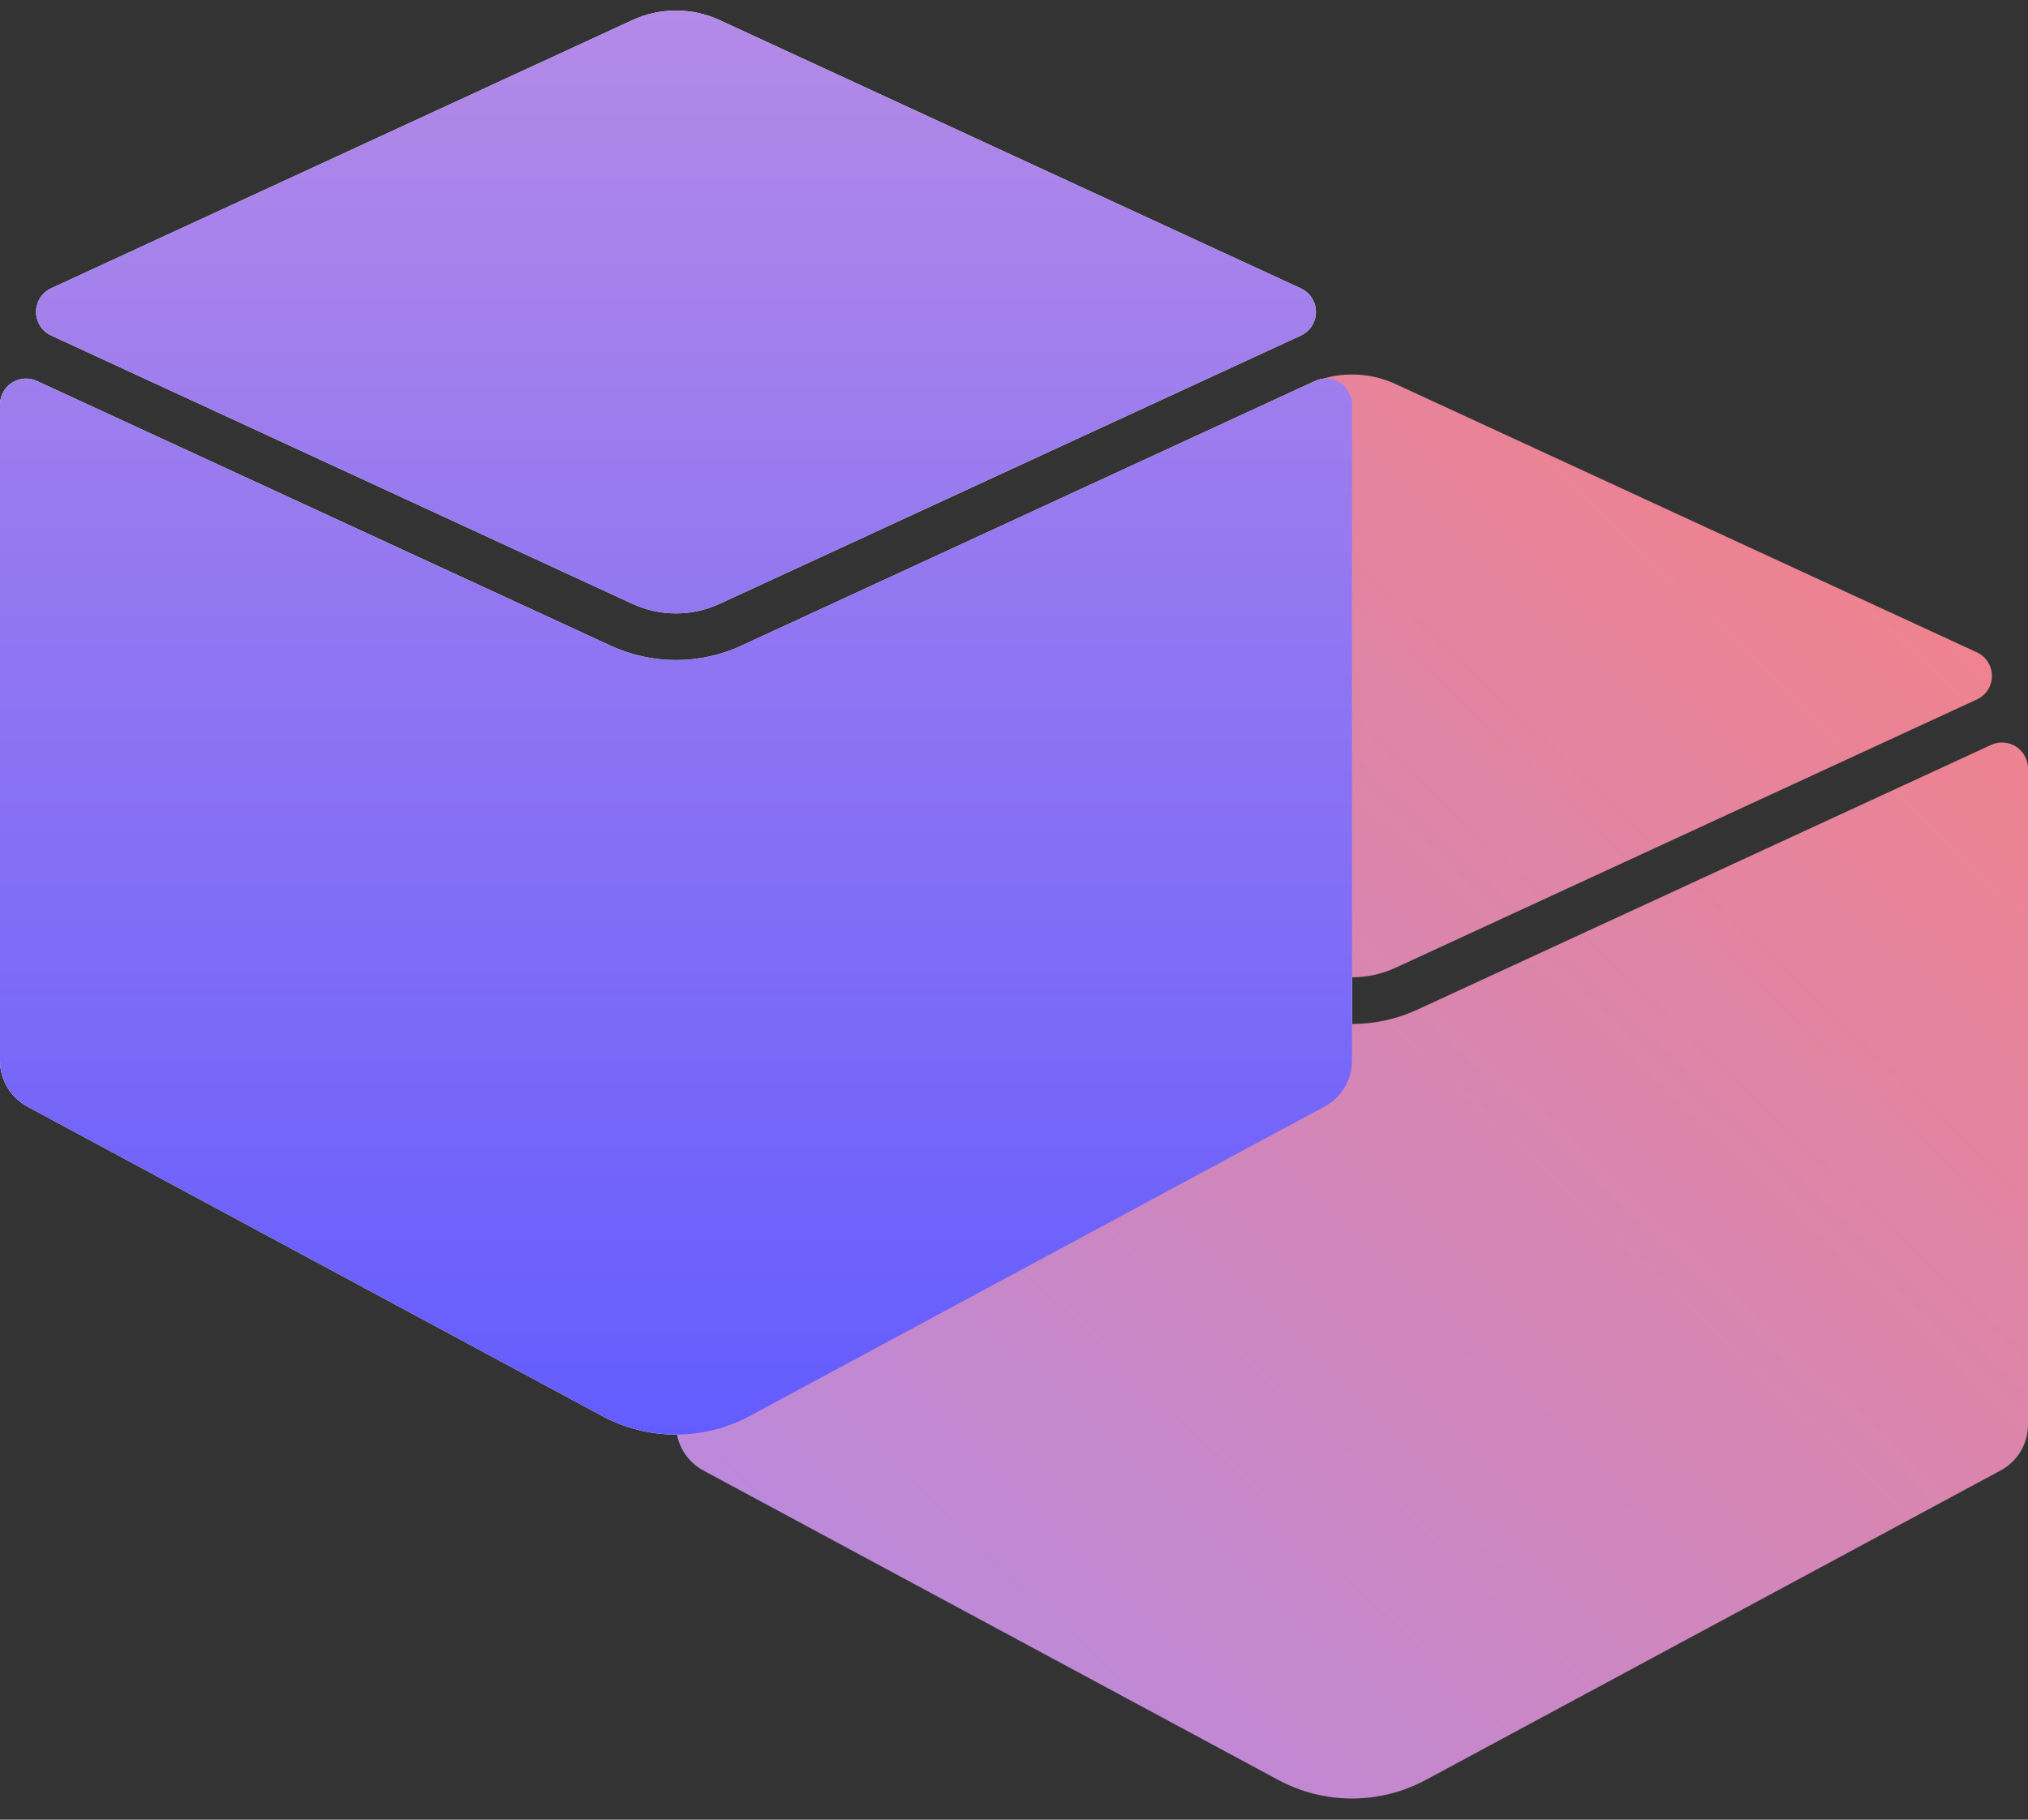 <svg xmlns="http://www.w3.org/2000/svg" width="39" height="35" viewBox="0 0 39 35">
    <rect x="0" y="0" width="39" height="35" fill="#333333" stroke="none"/>
    <defs>
        <linearGradient id="1xr6u29yfa" x1="4.946%" x2="95.054%" y1="100%" y2="0%">
            <stop offset="0%" stop-color="#B48AE7"/>
            <stop offset="100%" stop-color="#F68284"/>
        </linearGradient>
        <linearGradient id="z4k8joycib" x1="50%" x2="50%" y1="100%" y2="0%">
            <stop offset="0%" stop-color="#635CFF"/>
            <stop offset="100%" stop-color="#B48AE7"/>
        </linearGradient>
    </defs>
    <g fill="none" fill-rule="evenodd">
        <g>
            <g>
                <g>
                    <path fill="#FFF" d="M.5 7.079c.072 0 .144.015.21.046l11.033 5.092c.798.368 1.716.368 2.514 0L25.29 7.125c.251-.116.548-.007.664.244.03.066.046.137.046.21V20.2c0 .368-.202.706-.526.88l-11.052 5.951c-.888.479-1.956.479-2.844 0L.526 21.081C.202 20.905 0 20.567 0 20.2V7.579c0-.276.224-.5.5-.5zM13.838.184l11.178 5.16c.251.115.36.412.245.663-.05.108-.137.194-.245.244l-11.178 5.16c-.532.245-1.144.245-1.676 0L.984 6.25c-.251-.115-.36-.413-.245-.663.05-.108.137-.195.245-.245L12.162.184c.532-.245 1.144-.245 1.676 0z" transform="translate(-463 -1324) translate(180 1320) translate(283 4.203)"/>
                    <path fill="url(#1xr6u29yfa)" d="M13.5 14.079c.072 0 .144.015.21.046l11.033 5.092c.798.368 1.716.368 2.514 0l11.033-5.092c.251-.116.548-.007.664.244.03.066.046.137.046.21V27.2c0 .368-.202.706-.526.88l-11.052 5.951c-.888.479-1.956.479-2.844 0l-11.052-5.95c-.324-.175-.526-.513-.526-.881V14.579c0-.276.224-.5.5-.5zm13.338-6.895l11.178 5.16c.251.115.36.412.245.663-.05.108-.137.194-.245.244l-11.178 5.16c-.532.245-1.144.245-1.676 0l-11.178-5.16c-.251-.115-.36-.413-.245-.663.05-.108.137-.195.245-.245l11.178-5.159c.532-.245 1.144-.245 1.676 0z" transform="translate(-463 -1324) translate(180 1320) translate(283 4.203)"/>
                    <path fill="url(#z4k8joycib)" d="M.5 7.079c.072 0 .144.015.21.046l11.033 5.092c.798.368 1.716.368 2.514 0L25.29 7.125c.251-.116.548-.007.664.244.03.066.046.137.046.21V20.2c0 .368-.202.706-.526.88l-11.052 5.951c-.888.479-1.956.479-2.844 0L.526 21.081C.202 20.905 0 20.567 0 20.2V7.579c0-.276.224-.5.5-.5zM13.838.184l11.178 5.16c.251.115.36.412.245.663-.05.108-.137.194-.245.244l-11.178 5.16c-.532.245-1.144.245-1.676 0L.984 6.25c-.251-.115-.36-.413-.245-.663.05-.108.137-.195.245-.245L12.162.184c.532-.245 1.144-.245 1.676 0z" style="mix-blend-mode:multiply" transform="translate(-463 -1324) translate(180 1320) translate(283 4.203)"/>
                </g>
            </g>
        </g>
    </g>
</svg>
